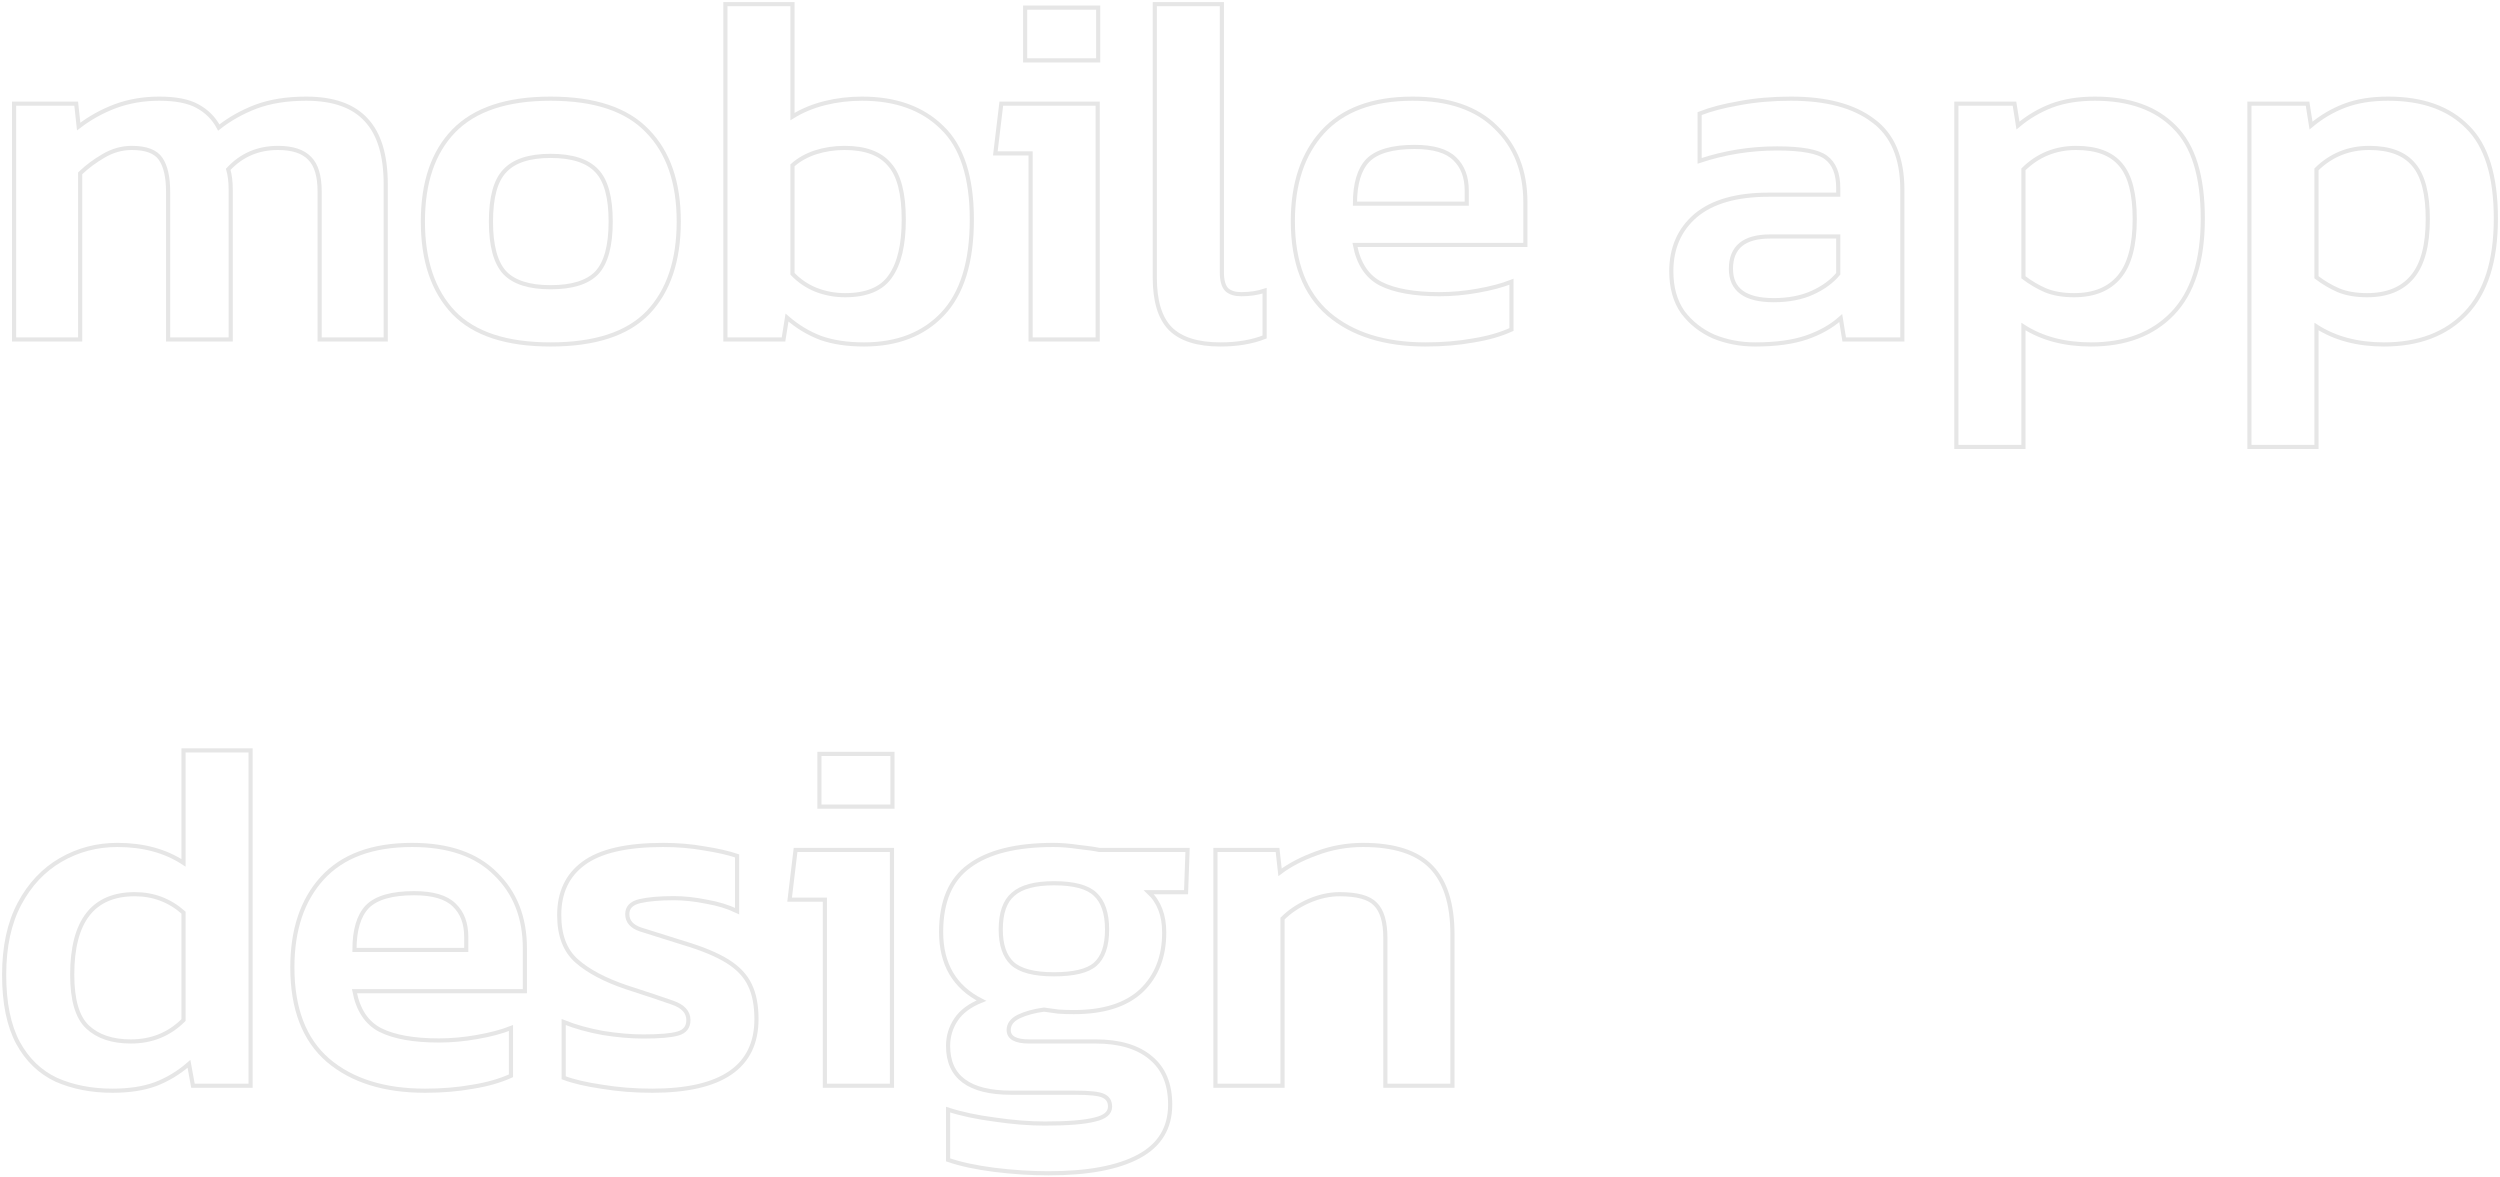 <svg width="603" height="284" viewBox="0 0 603 284" fill="none" xmlns="http://www.w3.org/2000/svg">
<mask id="path-1-outside-1" maskUnits="userSpaceOnUse" x="0" y="0" width="603" height="284" fill="black">
<rect fill="white" width="603" height="284"/>
<path d="M3.397 81.88L3.397 25L18.377 25L18.976 30.52C21.692 28.44 24.648 26.8 27.844 25.6C31.12 24.4 34.635 23.8 38.39 23.8C42.385 23.8 45.461 24.4 47.618 25.6C49.855 26.8 51.572 28.52 52.771 30.76C55.407 28.68 58.403 27 61.759 25.72C65.194 24.44 69.229 23.8 73.863 23.8C80.414 23.8 85.248 25.52 88.363 28.96C91.479 32.32 93.037 37.48 93.037 44.44L93.037 81.88H77.098V46.24C77.098 42.48 76.299 39.8 74.702 38.2C73.104 36.52 70.547 35.68 67.032 35.68C62.238 35.68 58.243 37.4 55.048 40.84C55.447 42.2 55.647 43.84 55.647 45.76L55.647 81.88L40.547 81.88L40.547 46.24C40.547 42.72 39.948 40.08 38.75 38.32C37.551 36.56 35.234 35.68 31.799 35.68C29.402 35.68 27.125 36.32 24.968 37.6C22.891 38.8 21.013 40.2 19.335 41.8L19.335 81.88H3.397Z"/>
<path d="M132.797 83.08C122.171 83.08 114.381 80.52 109.428 75.4C104.475 70.2 101.998 62.88 101.998 53.44C101.998 44 104.475 36.72 109.428 31.6C114.461 26.4 122.251 23.8 132.797 23.8C143.423 23.8 151.212 26.4 156.166 31.6C161.199 36.72 163.715 44 163.715 53.44C163.715 62.88 161.239 70.2 156.285 75.4C151.332 80.52 143.502 83.08 132.797 83.08ZM132.797 69.28C137.99 69.28 141.705 68.12 143.942 65.8C146.179 63.4 147.297 59.28 147.297 53.44C147.297 47.6 146.179 43.52 143.942 41.2C141.705 38.8 137.99 37.6 132.797 37.6C127.684 37.6 124.008 38.8 121.771 41.2C119.534 43.52 118.416 47.6 118.416 53.44C118.416 59.28 119.534 63.4 121.771 65.8C124.008 68.12 127.684 69.28 132.797 69.28Z"/>
<path d="M208.4 83.08C204.405 83.08 200.93 82.56 197.974 81.52C195.018 80.4 192.301 78.76 189.825 76.6L188.986 81.88H174.964V1L191.143 1V28.12C193.46 26.68 196.056 25.6 198.932 24.88C201.809 24.16 204.805 23.8 207.92 23.8C216.07 23.8 222.501 26.12 227.215 30.76C232.008 35.32 234.405 42.72 234.405 52.96C234.405 63.2 232.048 70.8 227.335 75.76C222.701 80.64 216.389 83.08 208.4 83.08ZM203.846 71.2C209.039 71.2 212.674 69.68 214.751 66.64C216.908 63.6 217.987 59.04 217.987 52.96C217.987 46.64 216.829 42.2 214.512 39.64C212.275 37 208.679 35.68 203.726 35.68C201.249 35.68 198.893 36.04 196.656 36.76C194.498 37.48 192.661 38.52 191.143 39.88V66.04C192.741 67.72 194.618 69 196.775 69.88C199.012 70.76 201.369 71.2 203.846 71.2Z"/>
<path d="M247.265 14.56V1.84L264.882 1.84V14.56L247.265 14.56ZM248.584 81.88V37L240.075 37L241.513 25L264.762 25V81.88H248.584Z"/>
<path d="M294.356 83.08C288.843 83.08 284.809 81.8 282.252 79.24C279.775 76.68 278.537 72.6 278.537 67V1L294.715 1V65.68C294.715 67.68 295.115 69.08 295.914 69.88C296.713 70.6 297.871 70.96 299.389 70.96C301.466 70.96 303.344 70.68 305.022 70.12V81.28C301.986 82.48 298.431 83.08 294.356 83.08Z"/>
<path d="M343.832 83.08C334.005 83.08 326.216 80.64 320.463 75.76C314.711 70.8 311.835 63.32 311.835 53.32C311.835 44.28 314.232 37.12 319.025 31.84C323.899 26.48 331.129 23.8 340.716 23.8C349.504 23.8 356.216 26.12 360.849 30.76C365.563 35.32 367.92 41.32 367.92 48.76V59.08L326.815 59.08C327.694 63.64 329.771 66.76 333.046 68.44C336.402 70.12 341.116 70.96 347.188 70.96C350.224 70.96 353.299 70.68 356.415 70.12C359.611 69.56 362.327 68.84 364.564 67.96V79.48C361.928 80.68 358.852 81.56 355.337 82.12C351.821 82.76 347.986 83.08 343.832 83.08ZM326.815 49.12L353.779 49.12V46C353.779 42.72 352.82 40.16 350.903 38.32C348.985 36.4 345.75 35.44 341.196 35.44C335.843 35.44 332.088 36.52 329.931 38.68C327.853 40.84 326.815 44.32 326.815 49.12Z"/>
<path d="M423.372 83.08C419.777 83.08 416.421 82.44 413.306 81.16C410.27 79.8 407.793 77.84 405.875 75.28C404.038 72.64 403.119 69.36 403.119 65.44C403.119 59.84 405.077 55.36 408.991 52C412.986 48.64 418.858 46.96 426.608 46.96H443.385V45.4C443.385 41.88 442.387 39.4 440.389 37.96C438.472 36.52 434.557 35.8 428.645 35.8C422.174 35.8 415.942 36.8 409.95 38.8V27.4C412.586 26.36 415.782 25.52 419.537 24.88C423.372 24.16 427.527 23.8 432.001 23.8C440.549 23.8 447.14 25.56 451.774 29.08C456.488 32.52 458.845 38.08 458.845 45.76V81.88H444.823L443.985 76.72C441.748 78.72 438.991 80.28 435.716 81.4C432.44 82.52 428.325 83.08 423.372 83.08ZM427.806 72.4C431.401 72.4 434.517 71.8 437.154 70.6C439.79 69.4 441.867 67.88 443.385 66.04V57.04H426.967C420.656 57.04 417.5 59.64 417.5 64.84C417.5 69.88 420.935 72.4 427.806 72.4Z"/>
<path d="M471.873 107.8V25L485.894 25L486.733 30.28C489.209 28.2 491.926 26.6 494.882 25.48C497.838 24.36 501.313 23.8 505.308 23.8C513.617 23.8 520.008 26.08 524.482 30.64C529.036 35.12 531.313 42.48 531.313 52.72C531.313 62.96 528.876 70.6 524.003 75.64C519.209 80.6 512.658 83.08 504.349 83.08C497.958 83.08 492.525 81.64 488.051 78.76V107.8L471.873 107.8ZM500.275 71.2C505.068 71.2 508.703 69.72 511.18 66.76C513.657 63.8 514.895 59.16 514.895 52.84C514.895 46.76 513.777 42.4 511.54 39.76C509.303 37.04 505.707 35.68 500.754 35.68C495.801 35.68 491.566 37.4 488.051 40.84V66.88C489.729 68.16 491.486 69.2 493.324 70C495.241 70.8 497.558 71.2 500.275 71.2Z"/>
<path d="M542.559 107.8V25H556.581L557.42 30.28C559.896 28.2 562.613 26.6 565.569 25.48C568.525 24.36 572 23.8 575.995 23.8C584.304 23.8 590.695 26.08 595.169 30.64C599.723 35.12 602 42.48 602 52.72C602 62.96 599.563 70.6 594.69 75.64C589.896 80.6 583.345 83.08 575.036 83.08C568.645 83.08 563.212 81.64 558.738 78.76V107.8H542.559ZM570.961 71.2C575.755 71.2 579.39 69.72 581.867 66.76C584.344 63.8 585.582 59.16 585.582 52.84C585.582 46.76 584.463 42.4 582.226 39.76C579.989 37.04 576.394 35.68 571.441 35.68C566.487 35.68 562.253 37.4 558.738 40.84V66.88C560.416 68.16 562.173 69.2 564.011 70C565.928 70.8 568.245 71.2 570.961 71.2Z"/>
<path d="M27.125 263.08C22.092 263.08 17.578 262.2 13.583 260.44C9.668 258.6 6.593 255.64 4.356 251.56C2.119 247.4 1 241.92 1 235.12C1 228.32 2.238 222.6 4.715 217.96C7.192 213.32 10.507 209.8 14.662 207.4C18.816 205 23.37 203.8 28.323 203.8C34.555 203.8 39.868 205.24 44.262 208.12L44.262 181H60.441L60.441 261.88H46.539L45.581 256.6C43.104 258.76 40.387 260.4 37.431 261.52C34.555 262.56 31.12 263.08 27.125 263.08ZM31.559 251.2C36.593 251.2 40.827 249.48 44.262 246.04L44.262 220.12C40.907 217.16 36.992 215.68 32.518 215.68C22.451 215.68 17.418 222.16 17.418 235.12C17.418 241.2 18.656 245.4 21.133 247.72C23.61 250.04 27.085 251.2 31.559 251.2Z"/>
<path d="M102.514 263.08C92.687 263.08 84.897 260.64 79.145 255.76C73.393 250.8 70.516 243.32 70.516 233.32C70.516 224.28 72.913 217.12 77.707 211.84C82.58 206.48 89.811 203.8 99.398 203.8C108.186 203.8 114.897 206.12 119.531 210.76C124.245 215.32 126.602 221.32 126.602 228.76V239.08L85.496 239.08C86.375 243.64 88.453 246.76 91.728 248.44C95.084 250.12 99.797 250.96 105.869 250.96C108.905 250.96 111.981 250.68 115.097 250.12C118.293 249.56 121.009 248.84 123.246 247.96V259.48C120.61 260.68 117.534 261.56 114.018 262.12C110.503 262.76 106.668 263.08 102.514 263.08ZM85.496 229.12L112.46 229.12V226C112.46 222.72 111.502 220.16 109.584 218.32C107.667 216.4 104.431 215.44 99.877 215.44C94.524 215.44 90.769 216.52 88.612 218.68C86.535 220.84 85.496 224.32 85.496 229.12Z"/>
<path d="M157.294 263.08C153.059 263.08 149.025 262.76 145.19 262.12C141.355 261.56 138.279 260.84 135.962 259.96V246.52C138.758 247.64 141.914 248.52 145.43 249.16C148.945 249.72 152.181 250 155.137 250C159.131 250 161.928 249.76 163.525 249.28C165.203 248.8 166.042 247.72 166.042 246.04C166.042 244.12 164.764 242.72 162.207 241.84C159.73 240.96 156.015 239.72 151.062 238.12C145.869 236.36 141.874 234.24 139.078 231.76C136.282 229.28 134.884 225.6 134.884 220.72C134.884 215.28 136.841 211.12 140.756 208.24C144.75 205.28 151.142 203.8 159.93 203.8C163.446 203.8 166.761 204.08 169.877 204.64C172.993 205.12 175.629 205.72 177.786 206.44V219.76C175.629 218.72 173.153 217.96 170.356 217.48C167.56 216.92 164.963 216.64 162.567 216.64C159.131 216.64 156.375 216.88 154.298 217.36C152.3 217.84 151.302 218.88 151.302 220.48C151.302 222.24 152.38 223.48 154.537 224.2C156.774 224.92 160.21 226 164.844 227.44C169.398 228.8 172.953 230.28 175.509 231.88C178.066 233.48 179.864 235.4 180.902 237.64C181.941 239.8 182.46 242.52 182.46 245.8C182.46 257.32 174.071 263.08 157.294 263.08Z"/>
<path d="M197.644 194.56V181.84H215.261V194.56H197.644ZM198.962 261.88V217H190.454L191.892 205H215.141V261.88H198.962Z"/>
<path d="M252.884 283C248.65 283 244.295 282.72 239.821 282.16C235.427 281.6 231.712 280.8 228.676 279.76V267.64C231.872 268.68 235.627 269.48 239.941 270.04C244.255 270.68 248.29 271 252.045 271C257.558 271 261.552 270.68 264.029 270.04C266.506 269.48 267.744 268.44 267.744 266.92C267.744 265.64 267.185 264.76 266.066 264.28C265.028 263.8 262.791 263.56 259.355 263.56H243.896C233.749 263.56 228.676 259.8 228.676 252.28C228.676 249.96 229.315 247.84 230.594 245.92C231.872 244 233.909 242.48 236.705 241.36C230.234 238.08 226.998 232.56 226.998 224.8C226.998 217.44 229.275 212.12 233.829 208.84C238.383 205.48 245.134 203.8 254.082 203.8C255.92 203.8 257.917 203.96 260.074 204.28C262.311 204.52 263.989 204.76 265.108 205L286.439 205L286.079 215.2H277.092C279.568 217.52 280.807 220.76 280.807 224.92C280.807 230.76 278.969 235.44 275.294 238.96C271.619 242.4 266.186 244.12 258.996 244.12C257.717 244.12 256.479 244.08 255.281 244C254.162 243.84 253.004 243.68 251.805 243.52C249.408 243.84 247.371 244.4 245.693 245.2C244.096 246 243.297 247.08 243.297 248.44C243.297 250.28 244.934 251.2 248.21 251.2H264.269C270.021 251.2 274.455 252.52 277.571 255.16C280.687 257.72 282.245 261.48 282.245 266.44C282.245 272.04 279.728 276.2 274.695 278.92C269.661 281.64 262.391 283 252.884 283ZM254.202 235C258.996 235 262.311 234.2 264.149 232.6C266.066 230.92 267.025 228.12 267.025 224.2C267.025 220.28 266.066 217.44 264.149 215.68C262.311 213.92 258.996 213.04 254.202 213.04C249.648 213.04 246.373 213.92 244.375 215.68C242.378 217.36 241.379 220.2 241.379 224.2C241.379 227.88 242.298 230.6 244.136 232.36C246.053 234.12 249.409 235 254.202 235Z"/>
<path d="M293.166 261.88V205H308.146L308.745 210.4C311.062 208.64 313.978 207.12 317.493 205.84C321.089 204.48 324.844 203.8 328.758 203.8C336.268 203.8 341.741 205.56 345.177 209.08C348.612 212.6 350.33 218.04 350.33 225.4V261.88H334.151V226.24C334.151 222.4 333.352 219.68 331.754 218.08C330.236 216.48 327.36 215.68 323.126 215.68C320.649 215.68 318.133 216.24 315.576 217.36C313.099 218.48 311.022 219.88 309.344 221.56V261.88H293.166Z"/>
</mask>
<path d="M3.397 81.88L3.397 25L18.377 25L18.976 30.52C21.692 28.44 24.648 26.8 27.844 25.6C31.12 24.4 34.635 23.8 38.39 23.8C42.385 23.8 45.461 24.4 47.618 25.6C49.855 26.8 51.572 28.52 52.771 30.76C55.407 28.68 58.403 27 61.759 25.72C65.194 24.44 69.229 23.8 73.863 23.8C80.414 23.8 85.248 25.52 88.363 28.96C91.479 32.32 93.037 37.48 93.037 44.44L93.037 81.88H77.098V46.24C77.098 42.48 76.299 39.8 74.702 38.2C73.104 36.52 70.547 35.68 67.032 35.68C62.238 35.68 58.243 37.4 55.048 40.84C55.447 42.2 55.647 43.84 55.647 45.76L55.647 81.88L40.547 81.88L40.547 46.24C40.547 42.72 39.948 40.08 38.75 38.32C37.551 36.56 35.234 35.68 31.799 35.68C29.402 35.68 27.125 36.32 24.968 37.6C22.891 38.8 21.013 40.2 19.335 41.8L19.335 81.88H3.397Z" stroke="#E6E6E6" mask="url(#path-1-outside-1)"/>
<path d="M132.797 83.08C122.171 83.08 114.381 80.52 109.428 75.4C104.475 70.2 101.998 62.88 101.998 53.44C101.998 44 104.475 36.72 109.428 31.6C114.461 26.4 122.251 23.8 132.797 23.8C143.423 23.8 151.212 26.4 156.166 31.6C161.199 36.72 163.715 44 163.715 53.44C163.715 62.88 161.239 70.2 156.285 75.4C151.332 80.52 143.502 83.08 132.797 83.08ZM132.797 69.28C137.99 69.28 141.705 68.12 143.942 65.8C146.179 63.4 147.297 59.28 147.297 53.44C147.297 47.6 146.179 43.52 143.942 41.2C141.705 38.8 137.99 37.6 132.797 37.6C127.684 37.6 124.008 38.8 121.771 41.2C119.534 43.52 118.416 47.6 118.416 53.44C118.416 59.28 119.534 63.4 121.771 65.8C124.008 68.12 127.684 69.28 132.797 69.28Z" stroke="#E6E6E6" mask="url(#path-1-outside-1)"/>
<path d="M208.4 83.08C204.405 83.08 200.93 82.56 197.974 81.52C195.018 80.4 192.301 78.76 189.825 76.6L188.986 81.88H174.964V1L191.143 1V28.12C193.46 26.68 196.056 25.6 198.932 24.88C201.809 24.16 204.805 23.8 207.92 23.8C216.07 23.8 222.501 26.12 227.215 30.76C232.008 35.32 234.405 42.72 234.405 52.96C234.405 63.2 232.048 70.8 227.335 75.76C222.701 80.64 216.389 83.08 208.4 83.08ZM203.846 71.2C209.039 71.2 212.674 69.68 214.751 66.64C216.908 63.6 217.987 59.04 217.987 52.96C217.987 46.64 216.829 42.2 214.512 39.64C212.275 37 208.679 35.68 203.726 35.68C201.249 35.68 198.893 36.04 196.656 36.76C194.498 37.48 192.661 38.52 191.143 39.88V66.04C192.741 67.72 194.618 69 196.775 69.88C199.012 70.76 201.369 71.2 203.846 71.2Z" stroke="#E6E6E6" mask="url(#path-1-outside-1)"/>
<path d="M247.265 14.56V1.84L264.882 1.84V14.56L247.265 14.56ZM248.584 81.88V37L240.075 37L241.513 25L264.762 25V81.88H248.584Z" stroke="#E6E6E6" mask="url(#path-1-outside-1)"/>
<path d="M294.356 83.08C288.843 83.08 284.809 81.8 282.252 79.24C279.775 76.68 278.537 72.6 278.537 67V1L294.715 1V65.68C294.715 67.68 295.115 69.08 295.914 69.88C296.713 70.6 297.871 70.96 299.389 70.96C301.466 70.96 303.344 70.68 305.022 70.12V81.28C301.986 82.48 298.431 83.08 294.356 83.08Z" stroke="#E6E6E6" mask="url(#path-1-outside-1)"/>
<path d="M343.832 83.08C334.005 83.08 326.216 80.64 320.463 75.76C314.711 70.8 311.835 63.32 311.835 53.32C311.835 44.28 314.232 37.12 319.025 31.84C323.899 26.48 331.129 23.8 340.716 23.8C349.504 23.8 356.216 26.12 360.849 30.76C365.563 35.32 367.92 41.32 367.92 48.76V59.08L326.815 59.08C327.694 63.64 329.771 66.76 333.046 68.44C336.402 70.12 341.116 70.96 347.188 70.96C350.224 70.96 353.299 70.68 356.415 70.12C359.611 69.56 362.327 68.84 364.564 67.96V79.48C361.928 80.68 358.852 81.56 355.337 82.12C351.821 82.76 347.986 83.08 343.832 83.08ZM326.815 49.12L353.779 49.12V46C353.779 42.72 352.82 40.16 350.903 38.32C348.985 36.4 345.75 35.44 341.196 35.44C335.843 35.44 332.088 36.52 329.931 38.68C327.853 40.84 326.815 44.32 326.815 49.12Z" stroke="#E6E6E6" mask="url(#path-1-outside-1)"/>
<path d="M423.372 83.08C419.777 83.08 416.421 82.44 413.306 81.16C410.27 79.8 407.793 77.84 405.875 75.28C404.038 72.64 403.119 69.36 403.119 65.44C403.119 59.84 405.077 55.36 408.991 52C412.986 48.64 418.858 46.96 426.608 46.96H443.385V45.4C443.385 41.88 442.387 39.4 440.389 37.96C438.472 36.52 434.557 35.8 428.645 35.8C422.174 35.8 415.942 36.8 409.95 38.8V27.4C412.586 26.36 415.782 25.52 419.537 24.88C423.372 24.16 427.527 23.8 432.001 23.8C440.549 23.8 447.14 25.56 451.774 29.08C456.488 32.52 458.845 38.08 458.845 45.76V81.88H444.823L443.985 76.72C441.748 78.72 438.991 80.28 435.716 81.4C432.44 82.52 428.325 83.08 423.372 83.08ZM427.806 72.4C431.401 72.4 434.517 71.8 437.154 70.6C439.79 69.4 441.867 67.88 443.385 66.04V57.04H426.967C420.656 57.04 417.5 59.64 417.5 64.84C417.5 69.88 420.935 72.4 427.806 72.4Z" stroke="#E6E6E6" mask="url(#path-1-outside-1)"/>
<path d="M471.873 107.8V25L485.894 25L486.733 30.28C489.209 28.2 491.926 26.6 494.882 25.48C497.838 24.36 501.313 23.8 505.308 23.8C513.617 23.8 520.008 26.08 524.482 30.64C529.036 35.12 531.313 42.48 531.313 52.72C531.313 62.96 528.876 70.6 524.003 75.64C519.209 80.6 512.658 83.08 504.349 83.08C497.958 83.08 492.525 81.64 488.051 78.76V107.8L471.873 107.8ZM500.275 71.2C505.068 71.2 508.703 69.72 511.18 66.76C513.657 63.8 514.895 59.16 514.895 52.84C514.895 46.76 513.777 42.4 511.54 39.76C509.303 37.04 505.707 35.68 500.754 35.68C495.801 35.68 491.566 37.4 488.051 40.84V66.88C489.729 68.16 491.486 69.2 493.324 70C495.241 70.8 497.558 71.2 500.275 71.2Z" stroke="#E6E6E6" mask="url(#path-1-outside-1)"/>
<path d="M542.559 107.8V25H556.581L557.42 30.28C559.896 28.2 562.613 26.6 565.569 25.48C568.525 24.36 572 23.8 575.995 23.8C584.304 23.8 590.695 26.08 595.169 30.64C599.723 35.12 602 42.48 602 52.72C602 62.96 599.563 70.6 594.69 75.64C589.896 80.6 583.345 83.08 575.036 83.08C568.645 83.08 563.212 81.64 558.738 78.76V107.8H542.559ZM570.961 71.2C575.755 71.2 579.39 69.72 581.867 66.76C584.344 63.8 585.582 59.16 585.582 52.84C585.582 46.76 584.463 42.4 582.226 39.76C579.989 37.04 576.394 35.68 571.441 35.68C566.487 35.68 562.253 37.4 558.738 40.84V66.88C560.416 68.16 562.173 69.2 564.011 70C565.928 70.8 568.245 71.2 570.961 71.2Z" stroke="#E6E6E6" mask="url(#path-1-outside-1)"/>
<path d="M27.125 263.08C22.092 263.08 17.578 262.2 13.583 260.44C9.668 258.6 6.593 255.64 4.356 251.56C2.119 247.4 1 241.92 1 235.12C1 228.32 2.238 222.6 4.715 217.96C7.192 213.32 10.507 209.8 14.662 207.4C18.816 205 23.37 203.8 28.323 203.8C34.555 203.8 39.868 205.24 44.262 208.12L44.262 181H60.441L60.441 261.88H46.539L45.581 256.6C43.104 258.76 40.387 260.4 37.431 261.52C34.555 262.56 31.12 263.08 27.125 263.08ZM31.559 251.2C36.593 251.2 40.827 249.48 44.262 246.04L44.262 220.12C40.907 217.16 36.992 215.68 32.518 215.68C22.451 215.68 17.418 222.16 17.418 235.12C17.418 241.2 18.656 245.4 21.133 247.72C23.61 250.04 27.085 251.2 31.559 251.2Z" stroke="#E6E6E6" mask="url(#path-1-outside-1)"/>
<path d="M102.514 263.08C92.687 263.08 84.897 260.64 79.145 255.76C73.393 250.8 70.516 243.32 70.516 233.32C70.516 224.28 72.913 217.12 77.707 211.84C82.58 206.48 89.811 203.8 99.398 203.8C108.186 203.8 114.897 206.12 119.531 210.76C124.245 215.32 126.602 221.32 126.602 228.76V239.08L85.496 239.08C86.375 243.64 88.453 246.76 91.728 248.44C95.084 250.12 99.797 250.96 105.869 250.96C108.905 250.96 111.981 250.68 115.097 250.12C118.293 249.56 121.009 248.84 123.246 247.96V259.48C120.61 260.68 117.534 261.56 114.018 262.12C110.503 262.76 106.668 263.08 102.514 263.08ZM85.496 229.12L112.46 229.12V226C112.46 222.72 111.502 220.16 109.584 218.32C107.667 216.4 104.431 215.44 99.877 215.44C94.524 215.44 90.769 216.52 88.612 218.68C86.535 220.84 85.496 224.32 85.496 229.12Z" stroke="#E6E6E6" mask="url(#path-1-outside-1)"/>
<path d="M157.294 263.08C153.059 263.08 149.025 262.76 145.19 262.12C141.355 261.56 138.279 260.84 135.962 259.96V246.52C138.758 247.64 141.914 248.52 145.43 249.16C148.945 249.72 152.181 250 155.137 250C159.131 250 161.928 249.76 163.525 249.28C165.203 248.8 166.042 247.72 166.042 246.04C166.042 244.12 164.764 242.72 162.207 241.84C159.73 240.96 156.015 239.72 151.062 238.12C145.869 236.36 141.874 234.24 139.078 231.76C136.282 229.28 134.884 225.6 134.884 220.72C134.884 215.28 136.841 211.12 140.756 208.24C144.75 205.28 151.142 203.8 159.93 203.8C163.446 203.8 166.761 204.08 169.877 204.64C172.993 205.12 175.629 205.72 177.786 206.44V219.76C175.629 218.72 173.153 217.96 170.356 217.48C167.56 216.92 164.963 216.64 162.567 216.64C159.131 216.64 156.375 216.88 154.298 217.36C152.3 217.84 151.302 218.88 151.302 220.48C151.302 222.24 152.38 223.48 154.537 224.2C156.774 224.92 160.21 226 164.844 227.44C169.398 228.8 172.953 230.28 175.509 231.88C178.066 233.48 179.864 235.4 180.902 237.64C181.941 239.8 182.46 242.52 182.46 245.8C182.46 257.32 174.071 263.08 157.294 263.08Z" stroke="#E6E6E6" mask="url(#path-1-outside-1)"/>
<path d="M197.644 194.56V181.84H215.261V194.56H197.644ZM198.962 261.88V217H190.454L191.892 205H215.141V261.88H198.962Z" stroke="#E6E6E6" mask="url(#path-1-outside-1)"/>
<path d="M252.884 283C248.65 283 244.295 282.72 239.821 282.16C235.427 281.6 231.712 280.8 228.676 279.76V267.64C231.872 268.68 235.627 269.48 239.941 270.04C244.255 270.68 248.29 271 252.045 271C257.558 271 261.552 270.68 264.029 270.04C266.506 269.48 267.744 268.44 267.744 266.92C267.744 265.64 267.185 264.76 266.066 264.28C265.028 263.8 262.791 263.56 259.355 263.56H243.896C233.749 263.56 228.676 259.8 228.676 252.28C228.676 249.96 229.315 247.84 230.594 245.92C231.872 244 233.909 242.48 236.705 241.36C230.234 238.08 226.998 232.56 226.998 224.8C226.998 217.44 229.275 212.12 233.829 208.84C238.383 205.48 245.134 203.8 254.082 203.8C255.92 203.8 257.917 203.96 260.074 204.28C262.311 204.52 263.989 204.76 265.108 205L286.439 205L286.079 215.2H277.092C279.568 217.52 280.807 220.76 280.807 224.92C280.807 230.76 278.969 235.44 275.294 238.96C271.619 242.4 266.186 244.12 258.996 244.12C257.717 244.12 256.479 244.08 255.281 244C254.162 243.84 253.004 243.68 251.805 243.52C249.408 243.84 247.371 244.4 245.693 245.2C244.096 246 243.297 247.08 243.297 248.44C243.297 250.28 244.934 251.2 248.21 251.2H264.269C270.021 251.2 274.455 252.52 277.571 255.16C280.687 257.72 282.245 261.48 282.245 266.44C282.245 272.04 279.728 276.2 274.695 278.92C269.661 281.64 262.391 283 252.884 283ZM254.202 235C258.996 235 262.311 234.2 264.149 232.6C266.066 230.92 267.025 228.12 267.025 224.2C267.025 220.28 266.066 217.44 264.149 215.68C262.311 213.92 258.996 213.04 254.202 213.04C249.648 213.04 246.373 213.92 244.375 215.68C242.378 217.36 241.379 220.2 241.379 224.2C241.379 227.88 242.298 230.6 244.136 232.36C246.053 234.12 249.409 235 254.202 235Z" stroke="#E6E6E6" mask="url(#path-1-outside-1)"/>
<path d="M293.166 261.88V205H308.146L308.745 210.4C311.062 208.64 313.978 207.12 317.493 205.84C321.089 204.48 324.844 203.8 328.758 203.8C336.268 203.8 341.741 205.56 345.177 209.08C348.612 212.6 350.33 218.04 350.33 225.4V261.88H334.151V226.24C334.151 222.4 333.352 219.68 331.754 218.08C330.236 216.48 327.36 215.68 323.126 215.68C320.649 215.68 318.133 216.24 315.576 217.36C313.099 218.48 311.022 219.88 309.344 221.56V261.88H293.166Z" stroke="#E6E6E6" mask="url(#path-1-outside-1)"/>
</svg>
